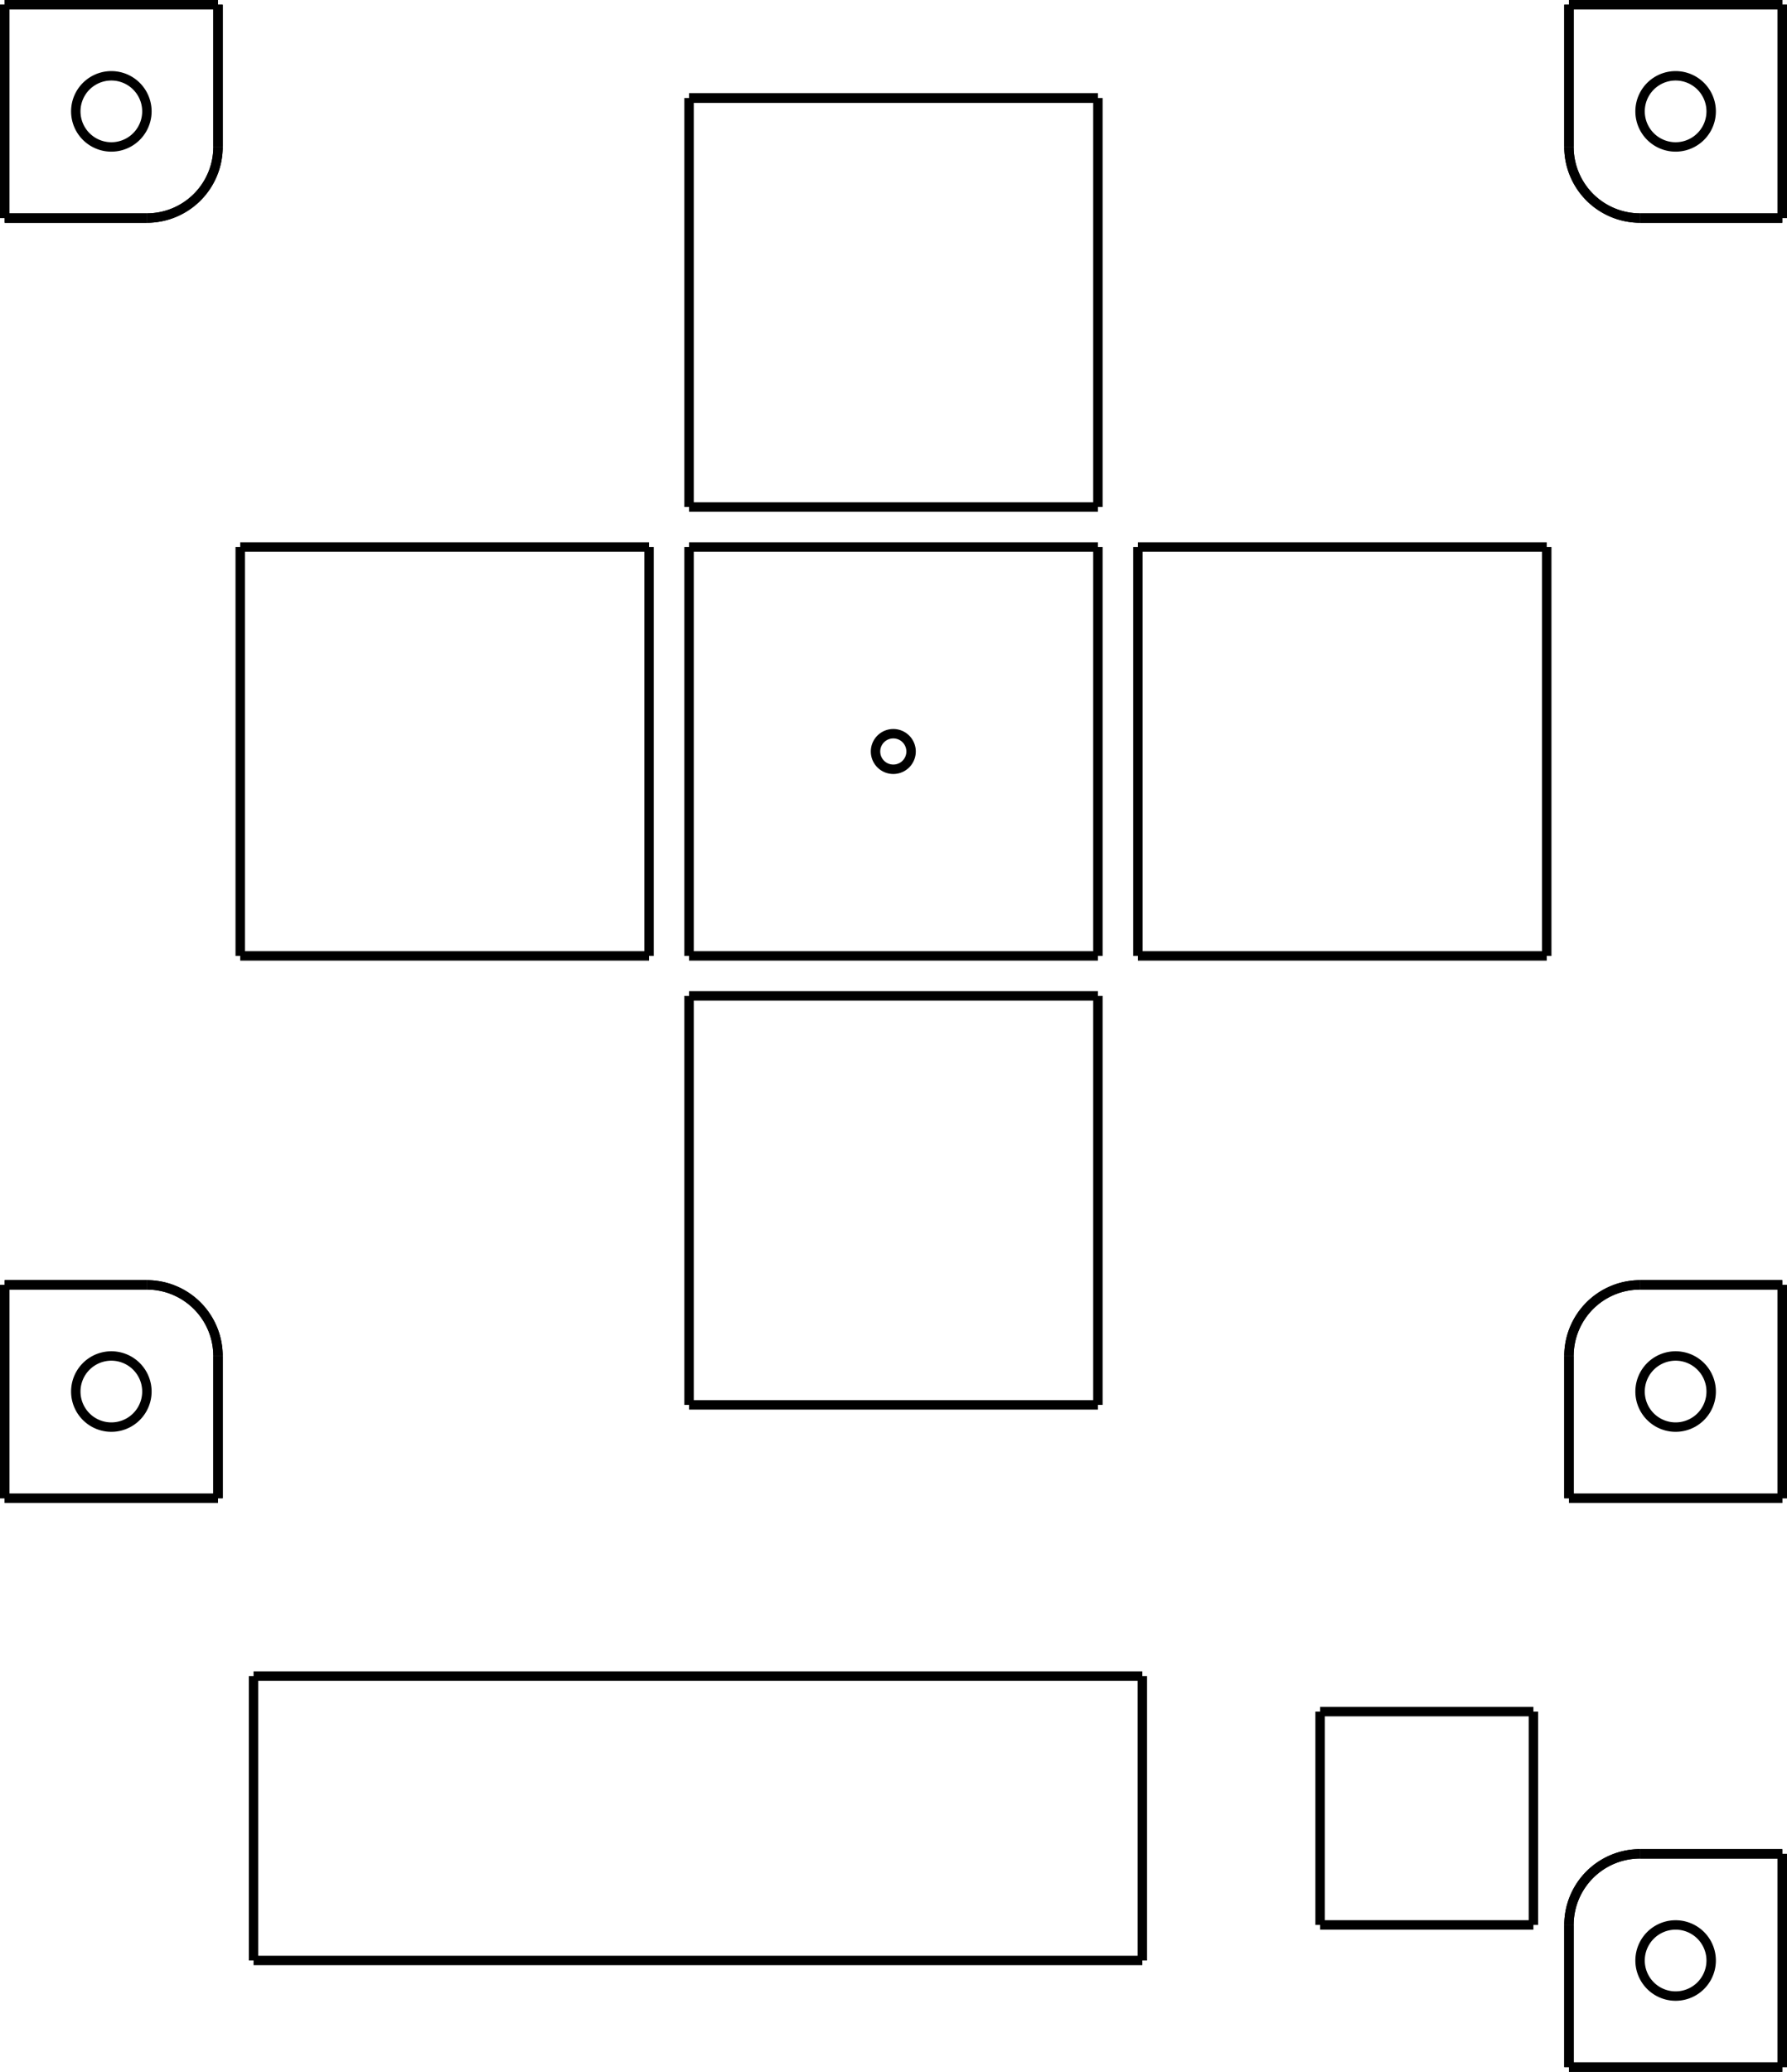 <?xml version="1.0" encoding="UTF-8" standalone="no"?>
<!-- Created with Inkscape (http://www.inkscape.org/) -->

<svg
   width="50.265mm"
   height="58.264mm"
   viewBox="0 0 50.265 58.264"
   version="1.1"
   id="svg1201"
   xml:space="preserve"
   inkscape:version="1.2 (dc2aedaf03, 2022-05-15)"
   sodipodi:docname="monitor_osd_control_button-silk_layer.svg"
   xmlns:inkscape="http://www.inkscape.org/namespaces/inkscape"
   xmlns:sodipodi="http://sodipodi.sourceforge.net/DTD/sodipodi-0.dtd"
   xmlns="http://www.w3.org/2000/svg"
   xmlns:svg="http://www.w3.org/2000/svg"><sodipodi:namedview
     id="namedview1203"
     pagecolor="#ffffff"
     bordercolor="#666666"
     borderopacity="1.0"
     inkscape:showpageshadow="2"
     inkscape:pageopacity="0.0"
     inkscape:pagecheckerboard="0"
     inkscape:deskcolor="#d1d1d1"
     inkscape:document-units="mm"
     showgrid="false"
     inkscape:zoom="4"
     inkscape:cx="30"
     inkscape:cy="76.125"
     inkscape:window-width="3440"
     inkscape:window-height="1351"
     inkscape:window-x="-9"
     inkscape:window-y="-9"
     inkscape:window-maximized="1"
     inkscape:current-layer="layer1" /><defs
     id="defs1198"><marker
       id="DistanceX"
       orient="auto"
       refX="0"
       refY="0"
       style="overflow:visible"><path
         d="M 3,-3 -3,3 M 0,-5 V 5"
         style="stroke:#000000;stroke-width:0.5"
         id="path1324" /></marker><pattern
       id="Hatch"
       patternUnits="userSpaceOnUse"
       width="8"
       height="8"
       x="0"
       y="0"><path
         d="M8 4 l-4,4"
         stroke="#000000"
         stroke-width="0.25"
         linecap="square"
         id="path1327" /><path
         d="M6 2 l-4,4"
         stroke="#000000"
         stroke-width="0.25"
         linecap="square"
         id="path1329" /><path
         d="M4 0 l-4,4"
         stroke="#000000"
         stroke-width="0.25"
         linecap="square"
         id="path1331" /></pattern><symbol
       id="*Model_Space" /><symbol
       id="*Paper_Space" /><symbol
       id="*Paper_Space0" /></defs><g
     inkscape:label="Layer 1"
     inkscape:groupmode="layer"
     id="layer1"
     transform="translate(-2.63,-3.547)"><g
       id="g3193"><path
         style="fill:none;stroke:#000000;stroke-width:0.265"
         d="M 52.762,45.679 V 39.678"
         id="path1401" /><path
         d="m 48.762,39.679 a 2,2 0 0 0 -2,2"
         style="fill:none;stroke:#000000;stroke-width:0.265"
         id="path1405" /><path
         d="m 48.762,39.679 a 2,2 0 0 0 -2,2"
         style="fill:none;stroke:#000000;stroke-width:0.265"
         id="path1409" /><path
         style="fill:none;stroke:#000000;stroke-width:0.265"
         d="M 2.762,39.678 H 6.762"
         id="path1413" /><path
         style="fill:none;stroke:#000000;stroke-width:0.265"
         d="M 8.762,45.679 V 41.678"
         id="path1417" /><path
         style="fill:none;stroke:#000000;stroke-width:0.265"
         d="M 2.762,3.679 V 9.68"
         id="path1421" /><path
         style="fill:none;stroke:#000000;stroke-width:0.265"
         d="M 2.762,45.679 V 39.678"
         id="path1425" /><path
         style="fill:none;stroke:#000000;stroke-width:0.265"
         d="M 2.762,9.68 H 6.762"
         id="path1427" /><path
         d="m 50.762,58.679 a 1,1 0 0 0 -2,0 1,1 0 0 0 2,0 z"
         style="fill:none;stroke:#000000;stroke-width:0.265"
         id="path1429" /><path
         style="fill:none;stroke:#000000;stroke-width:0.265"
         d="M 33.512,6.304 H 22.012"
         id="path1431" /><path
         d="m 50.762,6.679 a 1,1 0 0 0 -2,0 1,1 0 0 0 2,0 z"
         style="fill:none;stroke:#000000;stroke-width:0.265"
         id="path1433" /><path
         style="fill:none;stroke:#000000;stroke-width:0.265"
         d="M 33.512,17.805 V 6.304"
         id="path1435" /><path
         style="fill:none;stroke:#000000;stroke-width:0.265"
         d="M 52.762,39.678 H 48.762"
         id="path1437" /><path
         style="fill:none;stroke:#000000;stroke-width:0.265"
         d="M 8.762,3.679 V 7.68"
         id="path1439" /><path
         style="fill:none;stroke:#000000;stroke-width:0.265"
         d="M 22.012,17.805 V 6.304"
         id="path1441" /><path
         style="fill:none;stroke:#000000;stroke-width:0.265"
         d="M 46.762,45.679 V 41.678"
         id="path1443" /><path
         style="fill:none;stroke:#000000;stroke-width:0.265"
         d="M 52.762,3.679 V 9.68"
         id="path1445" /><path
         style="fill:none;stroke:#000000;stroke-width:0.265"
         d="M 22.012,6.304 H 33.512"
         id="path1447" /><path
         style="fill:none;stroke:#000000;stroke-width:0.265"
         d="M 46.762,45.679 V 41.678"
         id="path1449" /><path
         style="fill:none;stroke:#000000;stroke-width:0.265"
         d="M 2.762,9.68 H 6.762"
         id="path1451" /><path
         style="fill:none;stroke:#000000;stroke-width:0.265"
         d="M 22.012,17.805 H 33.512"
         id="path1453" /><path
         style="fill:none;stroke:#000000;stroke-width:0.265"
         d="M 52.762,39.678 H 48.762"
         id="path1455" /><path
         style="fill:none;stroke:#000000;stroke-width:0.265"
         d="M 52.762,9.68 H 48.762"
         id="path1457" /><path
         style="fill:none;stroke:#000000;stroke-width:0.265"
         d="M 2.762,3.679 H 8.762"
         id="path1459" /><path
         style="fill:none;stroke:#000000;stroke-width:0.265"
         d="M 52.762,3.679 H 46.762"
         id="path1461" /><path
         style="fill:none;stroke:#000000;stroke-width:0.265"
         d="M 46.762,3.679 V 7.68"
         id="path1463" /><path
         style="fill:none;stroke:#000000;stroke-width:0.265"
         d="M 2.762,3.679 V 9.68"
         id="path1465" /><path
         d="M 6.762,9.679 A 2,2 0 0 0 8.762,7.679"
         style="fill:none;stroke:#000000;stroke-width:0.265"
         id="path1467" /><path
         d="m 46.762,7.679 a 2,2 0 0 0 2,2"
         style="fill:none;stroke:#000000;stroke-width:0.265"
         id="path1469" /><path
         style="fill:none;stroke:#000000;stroke-width:0.265"
         d="M 52.762,3.679 H 46.762"
         id="path1471" /><path
         style="fill:none;stroke:#000000;stroke-width:0.265"
         d="M 52.762,9.68 H 48.762"
         id="path1473" /><path
         style="fill:none;stroke:#000000;stroke-width:0.265"
         d="M 52.762,3.679 V 9.68"
         id="path1475" /><path
         style="fill:none;stroke:#000000;stroke-width:0.265"
         d="M 52.762,45.679 H 46.762"
         id="path1477" /><path
         style="fill:none;stroke:#000000;stroke-width:0.265"
         d="M 34.637,30.428 H 46.137"
         id="path1479" /><path
         d="M 6.762,9.679 A 2,2 0 0 0 8.762,7.679"
         style="fill:none;stroke:#000000;stroke-width:0.265"
         id="path1481" /><path
         style="fill:none;stroke:#000000;stroke-width:0.265"
         d="M 9.762,50.68 H 34.762"
         id="path1483" /><path
         style="fill:none;stroke:#000000;stroke-width:0.265"
         d="M 34.637,18.93 V 30.428"
         id="path1485" /><path
         style="fill:none;stroke:#000000;stroke-width:0.265"
         d="M 9.762,58.678 H 34.762"
         id="path1487" /><path
         style="fill:none;stroke:#000000;stroke-width:0.265"
         d="M 46.137,18.93 V 30.428"
         id="path1489" /><path
         style="fill:none;stroke:#000000;stroke-width:0.265"
         d="m 9.762,50.68 v 7.998"
         id="path1491" /><path
         style="fill:none;stroke:#000000;stroke-width:0.265"
         d="M 22.012,18.93 H 33.512"
         id="path1493" /><path
         style="fill:none;stroke:#000000;stroke-width:0.265"
         d="M 52.762,45.679 V 39.678"
         id="path1495" /><path
         style="fill:none;stroke:#000000;stroke-width:0.265"
         d="M 34.637,18.93 H 46.137"
         id="path1497" /><path
         style="fill:none;stroke:#000000;stroke-width:0.265"
         d="M 46.762,61.678 V 57.678"
         id="path1499" /><path
         d="m 48.762,55.679 a 2,2 0 0 0 -2,2"
         style="fill:none;stroke:#000000;stroke-width:0.265"
         id="path1501" /><path
         style="fill:none;stroke:#000000;stroke-width:0.265"
         d="M 52.762,45.679 H 46.762"
         id="path1503" /><path
         style="fill:none;stroke:#000000;stroke-width:0.265"
         d="M 8.762,3.679 V 7.68"
         id="path1505" /><path
         d="m 46.762,7.679 a 2,2 0 0 0 2,2"
         style="fill:none;stroke:#000000;stroke-width:0.265"
         id="path1507" /><path
         d="m 6.762,42.679 a 1,1 0 0 0 -2,0 1,1 0 0 0 2,0 z"
         style="fill:none;stroke:#000000;stroke-width:0.265"
         id="path1509" /><path
         style="fill:none;stroke:#000000;stroke-width:0.265"
         d="M 46.762,3.679 V 7.68"
         id="path1511" /><path
         d="m 48.762,55.679 a 2,2 0 0 0 -2,2"
         style="fill:none;stroke:#000000;stroke-width:0.265"
         id="path1513" /><path
         style="fill:none;stroke:#000000;stroke-width:0.265"
         d="M 52.762,61.678 H 46.762"
         id="path1515" /><path
         style="fill:none;stroke:#000000;stroke-width:0.265"
         d="M 52.762,61.678 V 55.68"
         id="path1517" /><path
         style="fill:none;stroke:#000000;stroke-width:0.265"
         d="M 22.012,30.428 H 33.512"
         id="path1519" /><path
         style="fill:none;stroke:#000000;stroke-width:0.265"
         d="M 52.762,55.68 H 48.762"
         id="path1521" /><path
         style="fill:none;stroke:#000000;stroke-width:0.265"
         d="M 22.012,18.93 V 30.428"
         id="path1523" /><path
         style="fill:none;stroke:#000000;stroke-width:0.265"
         d="M 52.762,61.678 H 46.762"
         id="path1527" /><path
         d="m 6.762,6.679 a 1,1 0 0 0 -2,0 1,1 0 0 0 2,0 z"
         style="fill:none;stroke:#000000;stroke-width:0.265"
         id="path1529" /><path
         style="fill:none;stroke:#000000;stroke-width:0.265"
         d="M 33.512,18.93 V 30.428"
         id="path1531" /><path
         style="fill:none;stroke:#000000;stroke-width:0.265"
         d="M 52.762,55.68 H 48.762"
         id="path1535" /><path
         style="fill:none;stroke:#000000;stroke-width:0.265"
         d="M 9.387,18.93 H 20.887"
         id="path1537" /><path
         style="fill:none;stroke:#000000;stroke-width:0.265"
         d="m 34.762,50.68 v 7.998"
         id="path1539" /><path
         style="fill:none;stroke:#000000;stroke-width:0.265"
         d="M 46.762,61.678 V 57.678"
         id="path1541" /><path
         style="fill:none;stroke:#000000;stroke-width:0.265"
         d="M 9.387,30.428 H 20.887"
         id="path1543" /><path
         style="fill:none;stroke:#000000;stroke-width:0.265"
         d="M 52.762,61.678 V 55.68"
         id="path1549" /><path
         style="fill:none;stroke:#000000;stroke-width:0.265"
         d="M 9.387,18.93 V 30.428"
         id="path1551" /><path
         d="m 50.762,42.679 a 1,1 0 0 0 -2,0 1,1 0 0 0 2,0 z"
         style="fill:none;stroke:#000000;stroke-width:0.265"
         id="path1553" /><path
         d="M 8.762,41.679 A 2,2 0 0 0 6.762,39.679"
         style="fill:none;stroke:#000000;stroke-width:0.265"
         id="path1555" /><path
         style="fill:none;stroke:#000000;stroke-width:0.265"
         d="m 39.762,51.68 h 6"
         id="path1557" /><path
         style="fill:none;stroke:#000000;stroke-width:0.265"
         d="M 20.887,18.93 V 30.428"
         id="path1559" /><path
         d="M 8.762,41.679 A 2,2 0 0 0 6.762,39.679"
         style="fill:none;stroke:#000000;stroke-width:0.265"
         id="path1561" /><path
         style="fill:none;stroke:#000000;stroke-width:0.265"
         d="m 39.762,57.678 h 6"
         id="path1563" /><path
         style="fill:none;stroke:#000000;stroke-width:0.265"
         d="M 22.012,31.553 H 33.512"
         id="path1565" /><path
         style="fill:none;stroke:#000000;stroke-width:0.265"
         d="M 2.762,39.678 H 6.762"
         id="path1567" /><path
         style="fill:none;stroke:#000000;stroke-width:0.265"
         d="m 39.762,51.68 v 5.998"
         id="path1569" /><path
         style="fill:none;stroke:#000000;stroke-width:0.265"
         d="M 22.012,43.054 H 33.512"
         id="path1571" /><path
         style="fill:none;stroke:#000000;stroke-width:0.265"
         d="M 2.762,45.679 V 39.678"
         id="path1573" /><path
         style="fill:none;stroke:#000000;stroke-width:0.265"
         d="m 45.762,51.68 v 5.998"
         id="path1575" /><path
         style="fill:none;stroke:#000000;stroke-width:0.265"
         d="M 22.012,31.553 V 43.054"
         id="path1577" /><path
         style="fill:none;stroke:#000000;stroke-width:0.265"
         d="M 2.762,45.679 H 8.762"
         id="path1579" /><path
         style="fill:none;stroke:#000000;stroke-width:0.265"
         d="M 33.512,31.553 V 43.054"
         id="path1581" /><path
         style="fill:none;stroke:#000000;stroke-width:0.265"
         d="M 8.762,45.679 V 41.678"
         id="path1583" /><path
         style="fill:none;stroke:#000000;stroke-width:0.265"
         d="M 2.762,3.679 H 8.762"
         id="path1585" /><path
         style="fill:none;stroke:#000000;stroke-width:0.265"
         d="M 2.762,45.679 H 8.762"
         id="path1587" /><path
         d="m 28.257,24.68 a 0.5,0.5 0 0 0 -1,0 0.5,0.5 0 0 0 1,0 z"
         style="fill:none;stroke:#000000;stroke-width:0.265"
         id="path799" /></g></g></svg>

